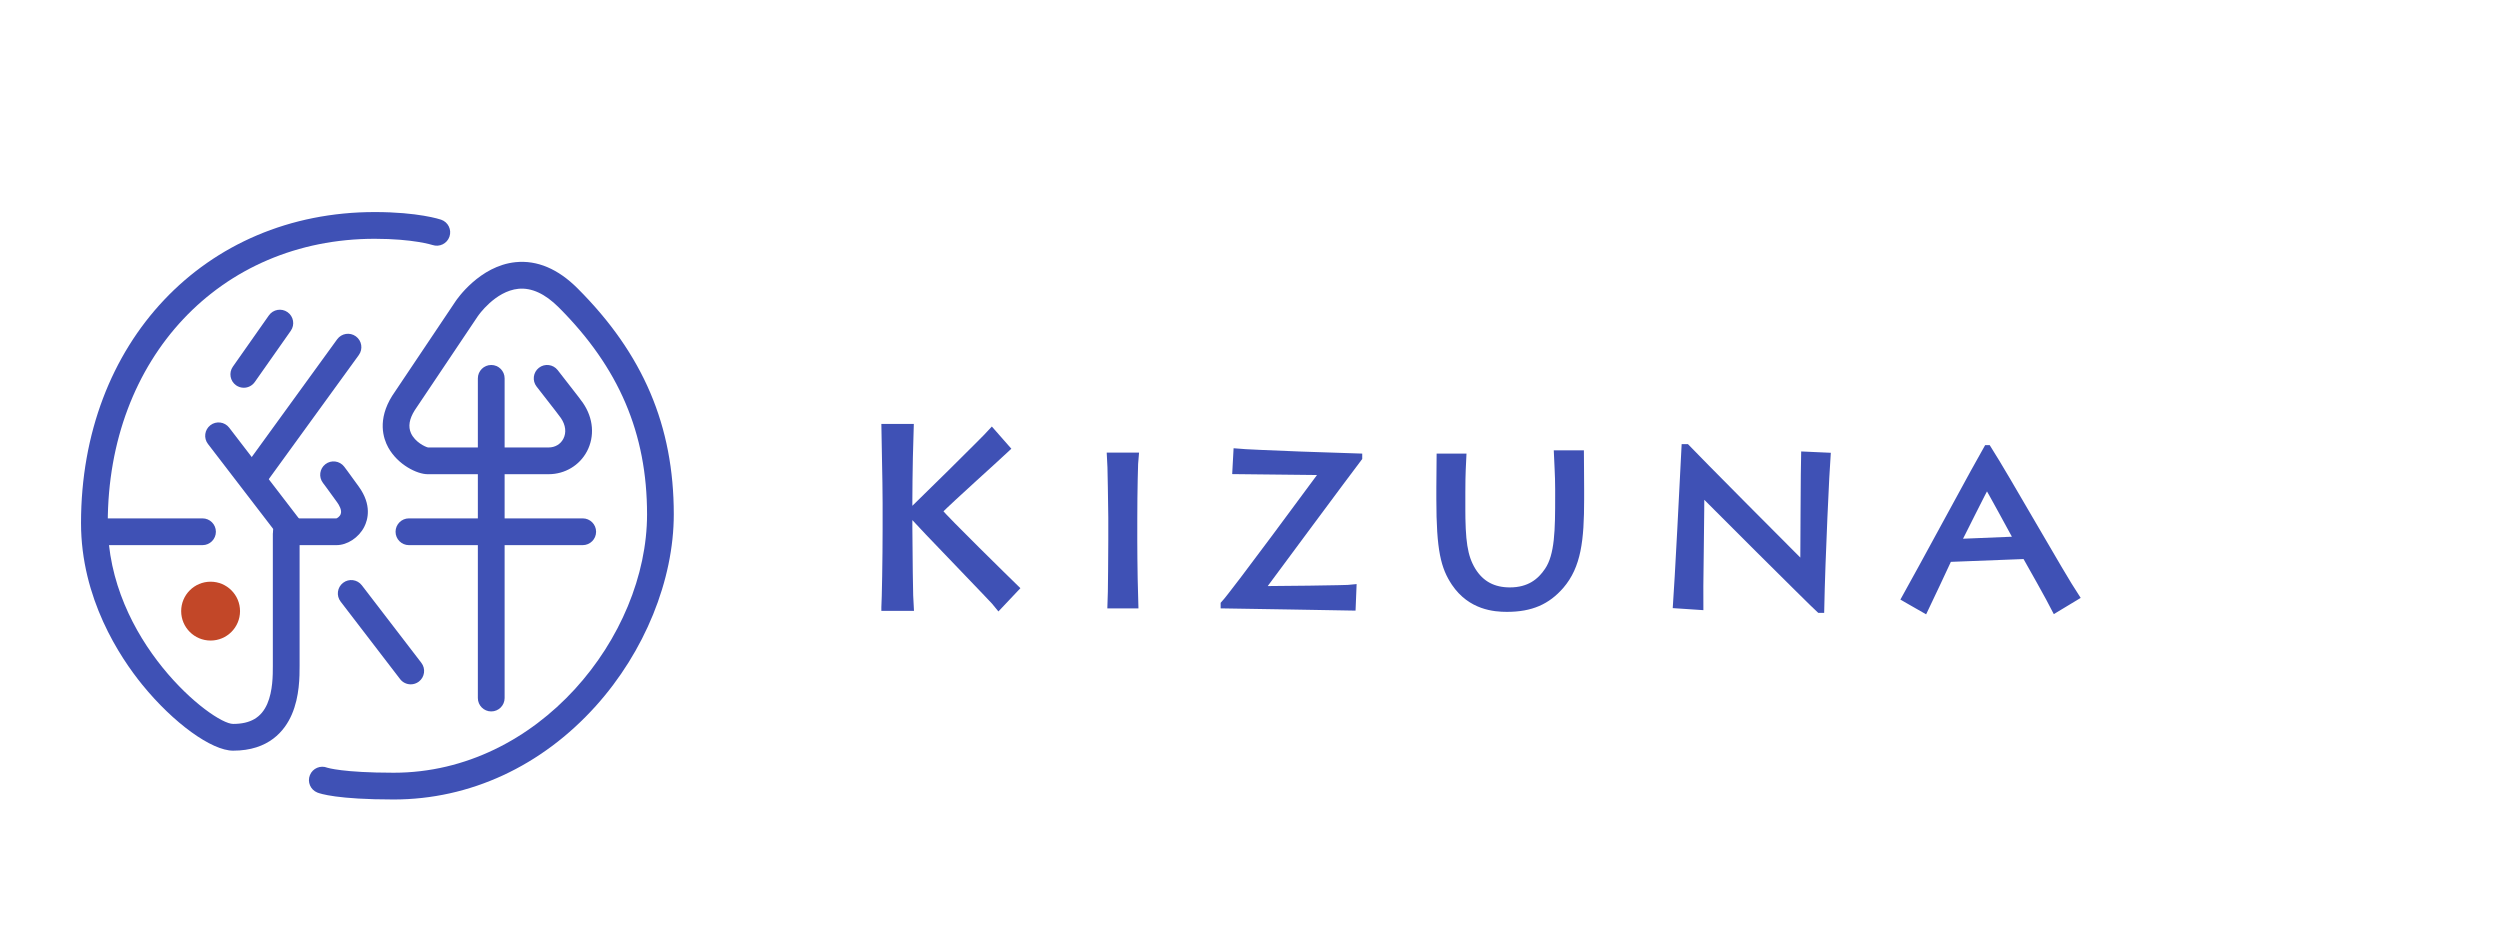 <?xml version="1.0" encoding="utf-8"?>
<!-- Generator: Adobe Illustrator 15.1.0, SVG Export Plug-In . SVG Version: 6.00 Build 0)  -->
<!DOCTYPE svg PUBLIC "-//W3C//DTD SVG 1.1//EN" "http://www.w3.org/Graphics/SVG/1.1/DTD/svg11.dtd">
<svg version="1.1" id="圖層_1" xmlns="http://www.w3.org/2000/svg" xmlns:xlink="http://www.w3.org/1999/xlink" x="0px" y="0px"
	 width="172.117px" height="64.609px" viewBox="0 0 172.117 64.609" enable-background="new 0 0 172.117 64.609"
	 xml:space="preserve">
<g>
	<g>
		<path fill="#3F51B5" stroke="#3F51B5" stroke-width="0.5" stroke-miterlimit="10" d="M60.929,41.807
			c0.034-0.498,0.086-3.403,0.086-5.361v-1.822c0-1.496-0.086-4.795-0.086-5.189h1.719c-0.017,0.274-0.085,3.521-0.085,5.018v1.856
			c0,1.321,0.051,5.171,0.085,5.499H60.929z M68.765,41.704c-0.172-0.241-5.343-5.568-6.083-6.394
			c0.293-0.274,5.207-5.12,5.603-5.567l0.997,1.135c-0.653,0.618-3.763,3.401-4.674,4.313c0.533,0.652,4.64,4.675,5.293,5.311
			L68.765,41.704z"/>
		<path fill="#3F51B5" stroke="#3F51B5" stroke-width="0.5" stroke-miterlimit="10" d="M78.048,37.219
			c0,1.461,0.051,4.073,0.068,4.416H76.5c0.034-0.635,0.052-4.055,0.052-4.433V35.62c0-0.258-0.052-3.866-0.084-4.21h1.666
			c-0.035,0.258-0.085,2.474-0.085,4.228L78.048,37.219L78.048,37.219z"/>
		<path fill="#3F51B5" stroke="#3F51B5" stroke-width="0.5" stroke-miterlimit="10" d="M85.164,31.135
			c0.876,0.087,8.128,0.344,8.371,0.344v0.035c-0.57,0.738-6.619,8.901-6.756,9.09c0.842,0,5.998-0.053,6.358-0.103l-0.052,1.289
			c-0.326,0-8.059-0.156-8.798-0.156v-0.032c0.652-0.688,6.53-8.68,6.875-9.143c-0.602,0-5.773-0.069-6.066-0.069L85.164,31.135z"/>
		<path fill="#3F51B5" stroke="#3F51B5" stroke-width="0.5" stroke-miterlimit="10" d="M100.632,34.864
			c0,2.372,0.138,3.455,0.722,4.417c0.601,0.979,1.478,1.41,2.595,1.41c1.34,0,2.114-0.619,2.631-1.394
			c0.721-1.063,0.738-2.817,0.738-5.12v-0.498c0-1.015-0.068-1.873-0.087-2.424h1.565c0,0.327,0.017,1.29,0.017,2.44v0.688
			c0,2.802-0.206,4.571-1.375,5.929c-0.929,1.065-2.028,1.563-3.694,1.563c-0.843,0-2.474-0.122-3.574-1.752
			c-0.721-1.082-1.032-2.233-1.032-5.774V33.56c0-0.67,0.019-1.736,0.019-2.081h1.545c-0.017,0.379-0.068,1.066-0.068,2.405V34.864
			L100.632,34.864z"/>
		<path fill="#3F51B5" stroke="#3F51B5" stroke-width="0.5" stroke-miterlimit="10" d="M115.431,41.634
			c0.085-1.1,0.515-9.295,0.584-10.808h0.085c0.446,0.48,7.612,7.699,8.093,8.163c0-0.413,0.035-7.167,0.053-7.647l1.53,0.069
			c-0.069,0.876-0.36,6.856-0.433,10.534h-0.066c-0.447-0.396-7.974-7.905-8.164-8.11h-0.033c0.033,0.275-0.086,7.423-0.068,7.904
			L115.431,41.634z"/>
		<path fill="#3F51B5" stroke="#3F51B5" stroke-width="0.5" stroke-miterlimit="10" d="M131.175,41.187
			c0.824-1.46,5.293-9.727,5.637-10.292h0.035c1.322,2.08,5.035,8.66,6.049,10.189l-1.395,0.842
			c-0.272-0.55-1.889-3.437-2.043-3.693l-5.31,0.205c-0.206,0.464-1.41,3.007-1.649,3.506L131.175,41.187z M138.925,37.185
			c-0.172-0.326-1.975-3.626-2.131-3.867c-0.224,0.344-1.924,3.798-2.063,4.038L138.925,37.185z"/>
	</g>
</g>
<g>
	<g>
		<g>
			<g>
				<g>
					<line fill="#3F51B5" x1="19.266" y1="22.244" x2="16.785" y2="25.774"/>
					<path fill="#3F51B5" d="M16.784,26.695c-0.183,0-0.367-0.055-0.529-0.167c-0.416-0.293-0.516-0.867-0.224-1.283l2.481-3.531
						c0.293-0.416,0.867-0.515,1.283-0.224c0.417,0.292,0.517,0.867,0.225,1.283l-2.481,3.53
						C17.359,26.558,17.074,26.695,16.784,26.695z"/>
				</g>
				<g>
					<line fill="#3F51B5" x1="23.958" y1="23.901" x2="17.583" y2="32.688"/>
					<path fill="#3F51B5" d="M17.582,33.608c-0.187,0-0.376-0.057-0.539-0.175c-0.413-0.299-0.504-0.875-0.206-1.286l6.375-8.787
						c0.299-0.412,0.875-0.504,1.287-0.204c0.412,0.299,0.503,0.874,0.205,1.286l-6.375,8.786
						C18.149,33.477,17.867,33.608,17.582,33.608z"/>
				</g>
				<g>
					<line fill="#3F51B5" x1="15.047" y1="30.004" x2="20.119" y2="36.61"/>
					<path fill="#3F51B5" d="M20.12,37.531c-0.276,0-0.55-0.124-0.731-0.359l-5.072-6.607c-0.31-0.404-0.234-0.982,0.169-1.292
						c0.404-0.309,0.982-0.233,1.292,0.17l5.072,6.607c0.31,0.403,0.233,0.981-0.17,1.291C20.513,37.469,20.315,37.531,20.12,37.531
						z"/>
				</g>
				<g>
					<line fill="#3F51B5" x1="24.179" y1="40.856" x2="28.276" y2="46.194"/>
					<path fill="#3F51B5" d="M28.278,47.115c-0.276,0-0.55-0.124-0.731-0.359l-4.097-5.339c-0.31-0.403-0.234-0.981,0.17-1.291
						s0.981-0.234,1.291,0.17l4.098,5.338c0.31,0.403,0.233,0.981-0.17,1.291C28.67,47.053,28.473,47.115,28.278,47.115z"/>
				</g>
				<g>
					<path fill="#3F51B5" d="M27.102,55.042c-3.879,0-5.06-0.398-5.257-0.479c-0.472-0.191-0.7-0.729-0.508-1.199
						c0.19-0.473,0.728-0.699,1.2-0.509l0,0c0.003,0,1.062,0.345,4.565,0.345c9.985,0,17.446-9.392,17.446-17.788
						c0-5.574-1.932-10.103-6.082-14.251c-0.935-0.936-1.864-1.364-2.77-1.279c-1.615,0.156-2.786,1.866-2.797,1.883L28.55,28.25
						c-0.373,0.596-0.461,1.118-0.255,1.573c0.281,0.619,0.986,0.944,1.17,0.983h8.311c0.434,0,0.81-0.22,1.005-0.59
						c0.226-0.428,0.167-0.95-0.164-1.434c-0.056-0.08-0.328-0.451-1.673-2.166c-0.313-0.4-0.244-0.979,0.156-1.293
						c0.399-0.313,0.979-0.244,1.293,0.156c1.529,1.948,1.691,2.187,1.744,2.265c0.718,1.048,0.82,2.294,0.273,3.331
						c-0.513,0.97-1.522,1.572-2.635,1.572h-8.341c-0.707,0-2.04-0.638-2.704-1.838c-0.343-0.62-0.764-1.908,0.274-3.563
						l4.363-6.508c0.064-0.097,1.648-2.441,4.136-2.689c1.479-0.146,2.917,0.46,4.264,1.808c4.517,4.517,6.621,9.459,6.621,15.554
						c0,4.525-2.006,9.457-5.366,13.192C37.288,52.756,32.345,55.042,27.102,55.042z"/>
				</g>
				<g>
					<path fill="#3F51B5" d="M23.163,37.531h-3.436c-0.508,0-0.921-0.412-0.921-0.921s0.413-0.921,0.921-0.921h3.436
						c0.039-0.01,0.218-0.108,0.29-0.287c0.108-0.27-0.105-0.63-0.243-0.821c-0.701-0.976-0.971-1.328-0.974-1.332
						c-0.31-0.403-0.234-0.981,0.168-1.291c0.403-0.311,0.982-0.235,1.292,0.169c0.011,0.014,0.286,0.372,1.009,1.38
						c0.91,1.266,0.622,2.279,0.37,2.771C24.697,37.015,23.91,37.531,23.163,37.531z"/>
				</g>
				<g>
					<line fill="#3F51B5" x1="28.153" y1="36.61" x2="40.118" y2="36.61"/>
					<path fill="#3F51B5" d="M40.118,37.531H28.153c-0.508,0-0.92-0.412-0.92-0.921s0.412-0.921,0.92-0.921h11.965
						c0.509,0,0.921,0.412,0.921,0.921S40.627,37.531,40.118,37.531z"/>
				</g>
				<g>
					<line fill="#3F51B5" x1="6.98" y1="36.61" x2="13.942" y2="36.61"/>
					<path fill="#3F51B5" d="M13.942,37.531H6.98c-0.509,0-0.921-0.412-0.921-0.921s0.412-0.921,0.921-0.921h6.962
						c0.509,0,0.921,0.412,0.921,0.921S14.451,37.531,13.942,37.531z"/>
				</g>
				<g>
					<line fill="#3F51B5" x1="33.82" y1="48.059" x2="33.82" y2="26.049"/>
					<path fill="#3F51B5" d="M33.82,48.98c-0.508,0-0.921-0.412-0.921-0.921V26.049c0-0.509,0.413-0.921,0.921-0.921
						c0.509,0,0.921,0.412,0.921,0.921v22.011C34.741,48.568,34.329,48.98,33.82,48.98z"/>
				</g>
				<g>
					<path fill="#3F51B5" d="M16.05,51.681c-1.483,0-4.108-1.903-6.243-4.526c-1.579-1.939-4.229-5.969-4.229-11.147
						c0-12.405,8.504-21.409,20.222-21.409c2.997,0,4.507,0.503,4.57,0.525c0.481,0.164,0.739,0.688,0.574,1.168
						c-0.164,0.481-0.688,0.738-1.169,0.575c-0.009-0.003-1.326-0.427-3.976-0.427c-10.65,0-18.38,8.229-18.38,19.567
						c0,8.104,7.195,13.832,8.63,13.832c1.197,0,1.945-0.44,2.354-1.387c0.381-0.884,0.381-1.967,0.381-2.614v-9.094
						c0-0.509,0.413-0.921,0.921-0.921c0.509,0,0.921,0.412,0.921,0.921v9.081c0,0.751,0,2.124-0.533,3.357
						C19.603,50.323,18.501,51.681,16.05,51.681z"/>
				</g>
			</g>
		</g>
		<circle fill="#C24728" cx="14.499" cy="42.074" r="2.026"/>
	</g>
</g>
</svg>
